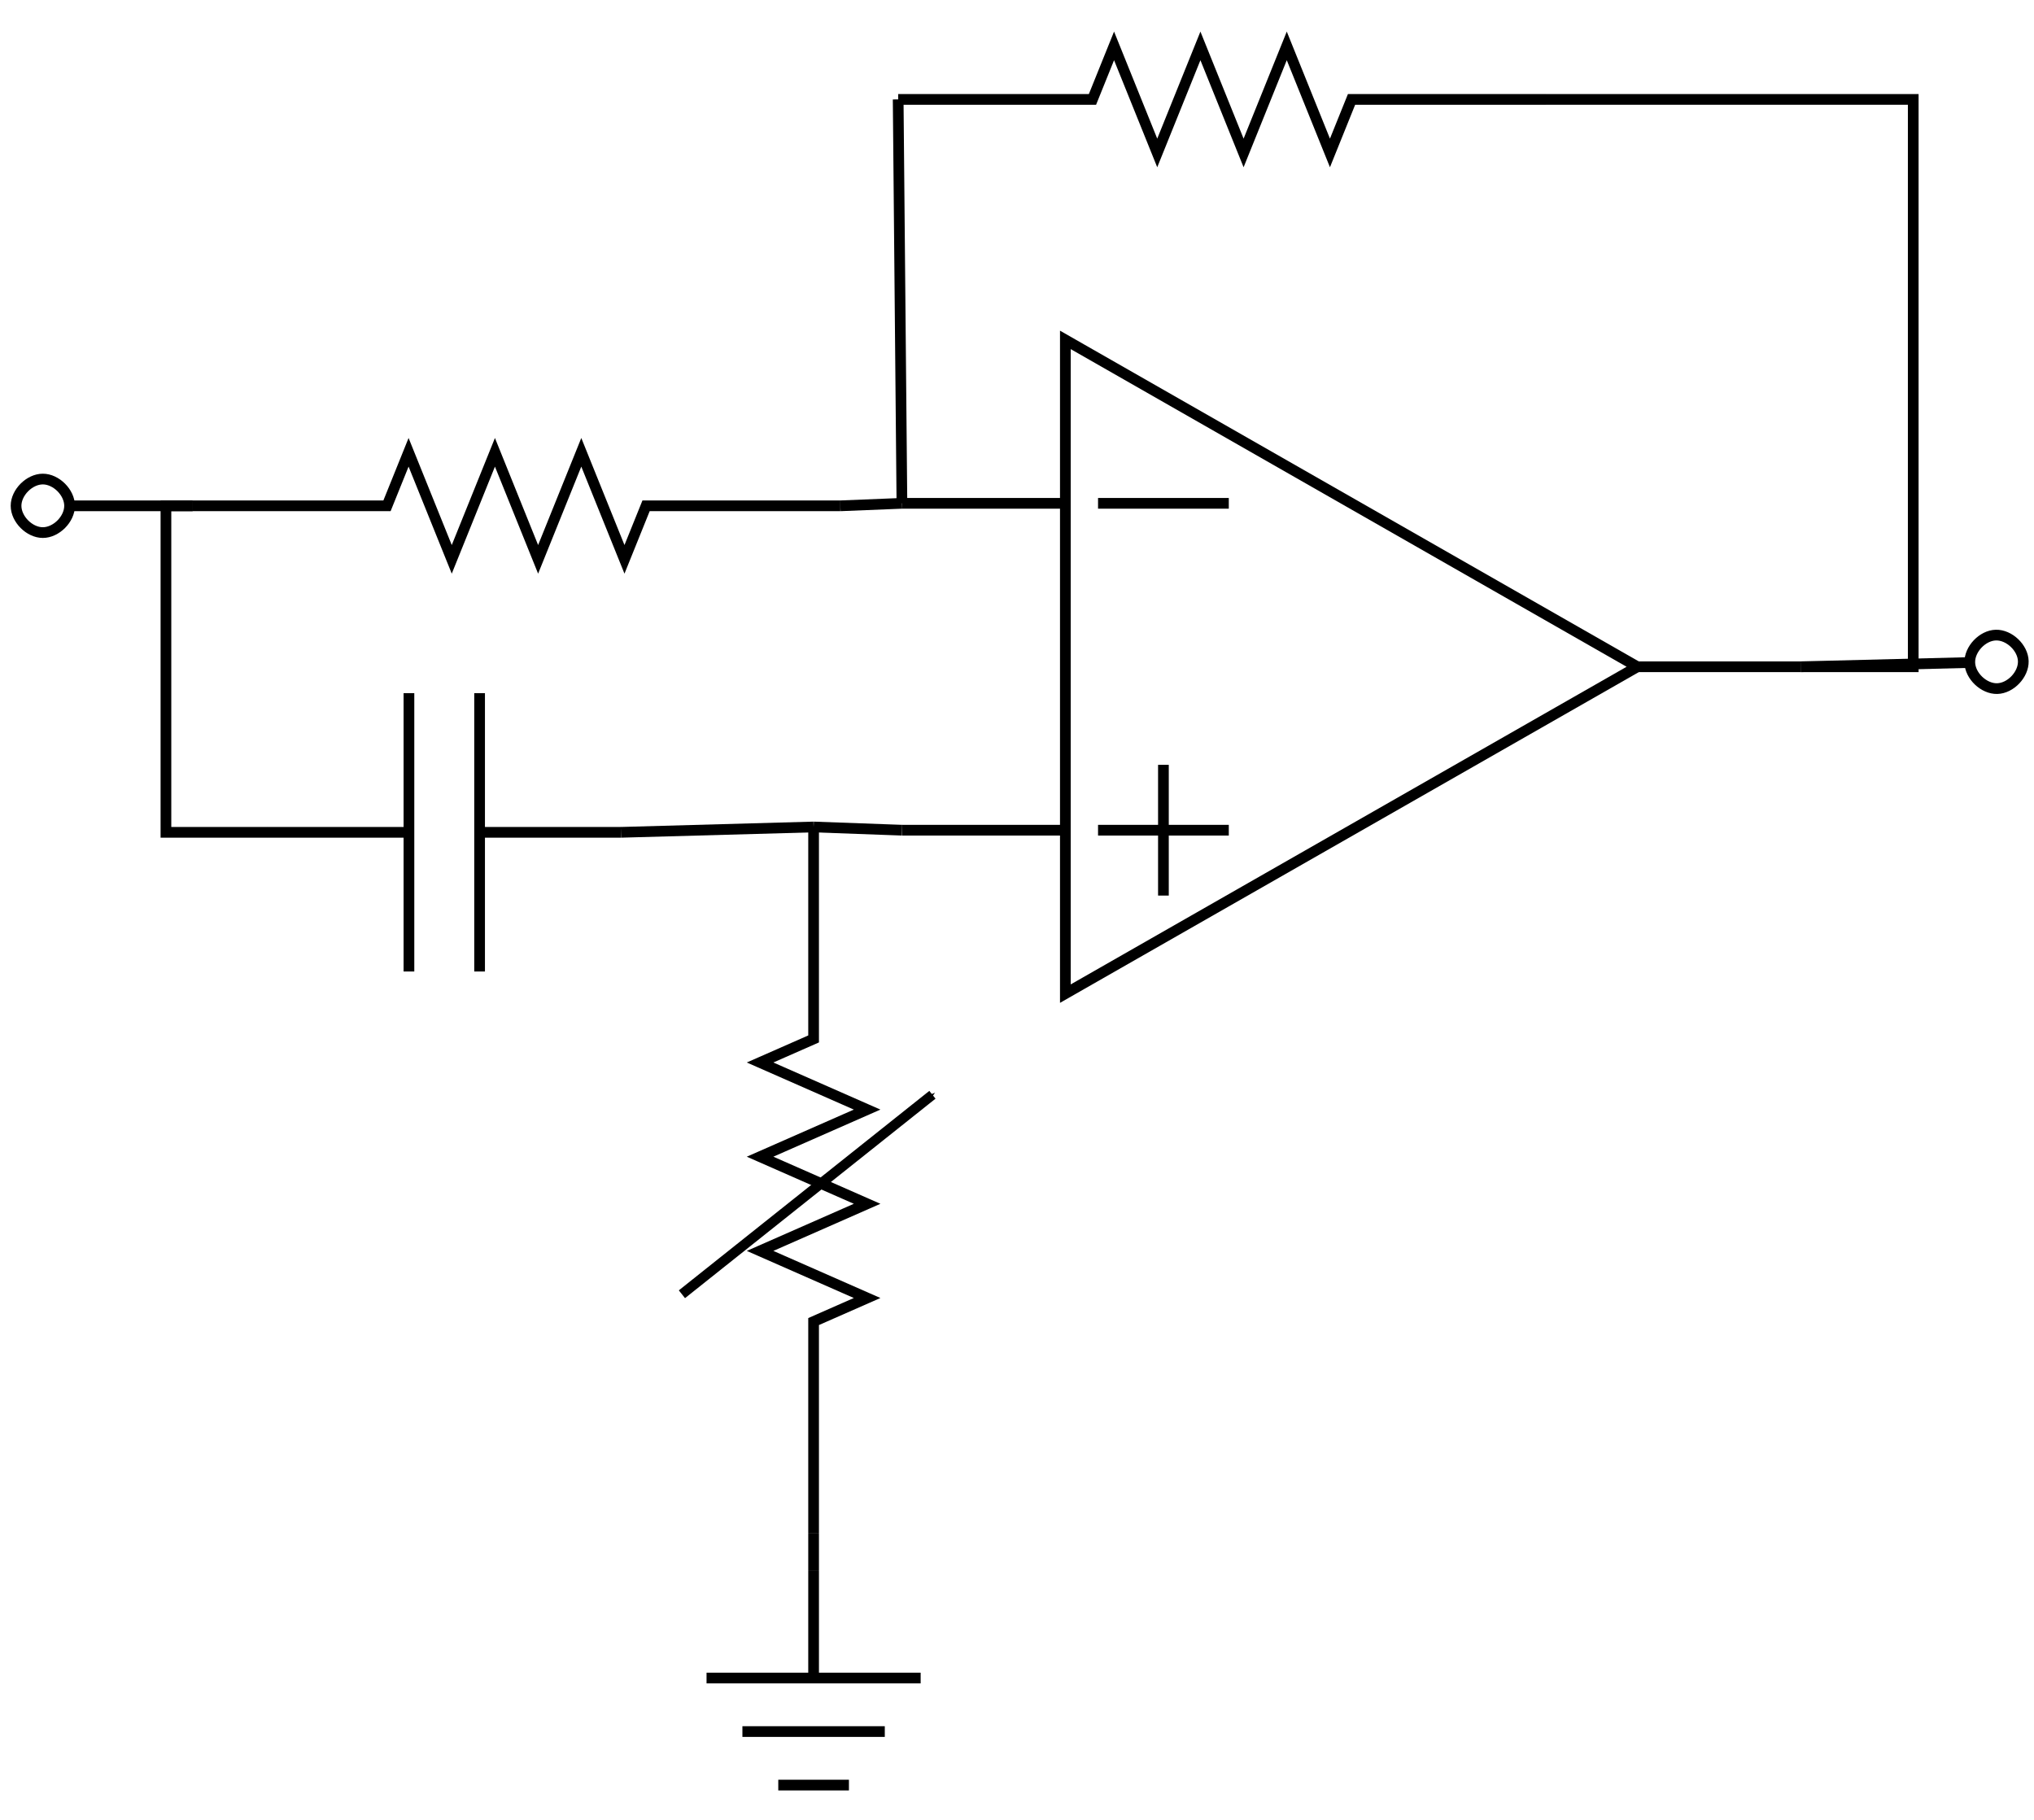 <?xml version="1.0" encoding="UTF-8" standalone="no"?>
<svg
   xmlns:dc="http://purl.org/dc/elements/1.1/"
   xmlns:cc="http://creativecommons.org/ns#"
   xmlns:rdf="http://www.w3.org/1999/02/22-rdf-syntax-ns#"
   xmlns:svg="http://www.w3.org/2000/svg"
   xmlns="http://www.w3.org/2000/svg"
   xmlns:sodipodi="http://sodipodi.sourceforge.net/DTD/sodipodi-0.dtd"
   xmlns:inkscape="http://www.inkscape.org/namespaces/inkscape"
   width="673.228"
   height="602.362"
   viewBox="172 113 380 329"
   id="svg3105"
   version="1.1"
   inkscape:version="0.48.5 r10040"
   sodipodi:docname="PhaseShift.svg">
  <defs
     id="defs3183">
    <marker
       inkscape:stockid="Arrow1Mend"
       orient="auto"
       refY="0.0"
       refX="0.0"
       id="Arrow1Mend"
       style="overflow:visible;">
      <path
         id="path4150"
         d="M 0.0,0.0 L 5.0,-5.0 L -12.5,0.0 L 5.0,5.0 L 0.0,0.0 z "
         style="fill-rule:evenodd;stroke:#000000;stroke-width:1.0pt;"
         transform="scale(0.4) rotate(180) translate(10,0)" />
    </marker>
  </defs>
  <sodipodi:namedview
     pagecolor="#ffffff"
     bordercolor="#666666"
     borderopacity="1"
     objecttolerance="10"
     gridtolerance="10"
     guidetolerance="10"
     inkscape:pageopacity="0"
     inkscape:pageshadow="2"
     inkscape:window-width="927"
     inkscape:window-height="662"
     id="namedview3181"
     showgrid="false"
     units="cm"
     inkscape:zoom="0.65077127"
     inkscape:cx="64.629201"
     inkscape:cy="301.18109"
     inkscape:window-x="0"
     inkscape:window-y="0"
     inkscape:window-maximized="0"
     inkscape:current-layer="svg3105" />
  <g
     id="g3107"
     transform="translate(0,5.9411688e-4)">
    <line
       style="fill:none;stroke:#000000;stroke-width:2"
       x1="340.5"
       y1="262.602"
       x2="371.034"
       y2="262.602"
       id="line3109" />
    <line
       style="fill:none;stroke:#000000;stroke-width:2"
       x1="340.5"
       y1="201.534"
       x2="371.034"
       y2="201.534"
       id="line3111" />
    <polygon
       style="fill:#ffffff"
       points="371.034,293.136 371.034,171 477.903,232.068 "
       id="polygon3113" />
    <polygon
       style="fill:none;stroke:#000000;stroke-width:2"
       points="371.034,293.136 371.034,171 477.903,232.068 "
       id="polygon3115" />
    <line
       style="fill:none;stroke:#000000;stroke-width:2"
       x1="377.141"
       y1="262.602"
       x2="401.568"
       y2="262.602"
       id="line3117" />
    <line
       style="fill:none;stroke:#000000;stroke-width:2"
       x1="389.355"
       y1="274.816"
       x2="389.355"
       y2="250.389"
       id="line3119" />
    <line
       style="fill:none;stroke:#000000;stroke-width:2"
       x1="377.141"
       y1="201.534"
       x2="401.568"
       y2="201.534"
       id="line3121" />
    <line
       style="fill:none;stroke:#000000;stroke-width:2"
       x1="477.903"
       y1="232.068"
       x2="508.438"
       y2="232.068"
       id="line3123" />
  </g>
  <polyline
     style="fill:none;stroke:#000000;stroke-width:2"
     points="324,262 324,301.6 314,306 334,314.8 314,323.6 334,332.4 314,341.2 334,350 324,354.4 324,394 "
     id="polyline3125"
     transform="translate(0,5.9411688e-4)" />
  <polyline
     style="fill:none;stroke:#000000;stroke-width:2"
     points="208,202 244.3,202 248.333,192 256.4,212 264.467,192 272.533,212 280.6,192 288.667,212 292.7,202 329,202 "
     id="polyline3127"
     transform="translate(0,5.9411688e-4)" />
  <polyline
     style="fill:none;stroke:#000000;stroke-width:2"
     points="339.8,126.073 376.1,126.073 380.133,116.073 388.2,136.073 396.267,116.073 404.333,136.073 412.4,116.073 420.467,136.073 424.5,126.073 460.8,126.073 "
     id="polyline3129"
     transform="translate(0,5.9411688e-4)" />
  <line
     style="fill:none;stroke:#000000;stroke-width:2"
     x1="339.8"
     y1="126.073"
     x2="340.5"
     y2="201.534"
     id="line3131" />
  <line
     style="fill:none;stroke:#000000;stroke-width:2"
     x1="329"
     y1="202"
     x2="340.5"
     y2="201.534"
     id="line3133" />
  <line
     style="fill:none;stroke:#000000;stroke-width:2"
     x1="324"
     y1="262"
     x2="340.5"
     y2="262.602"
     id="line3135" />
  <g
     id="g3137"
     transform="translate(0,5.9411688e-4)">
    <line
       style="fill:none;stroke:#000000;stroke-width:2"
       x1="222"
       y1="263"
       x2="248.4"
       y2="263"
       id="line3139" />
    <line
       style="fill:none;stroke:#000000;stroke-width:2"
       x1="248.4"
       y1="237"
       x2="248.4"
       y2="289"
       id="line3141" />
    <line
       style="fill:none;stroke:#000000;stroke-width:2"
       x1="261.6"
       y1="237"
       x2="261.6"
       y2="289"
       id="line3143" />
    <line
       style="fill:none;stroke:#000000;stroke-width:2"
       x1="261.6"
       y1="263"
       x2="288"
       y2="263"
       id="line3145" />
  </g>
  <line
     style="fill:none;stroke:#000000;stroke-width:2"
     x1="288"
     y1="263"
     x2="324"
     y2="262"
     id="line3147" />
  <polyline
     style="fill:none;stroke:#000000;stroke-width:2"
     points="208,202 203,202 203,263 222.009,263 "
     id="polyline3149"
     transform="translate(0,5.9411688e-4)" />
  <polyline
     style="fill:none;stroke:#000000;stroke-width:2"
     points="508.438,232.068 529.438,232.068 529.438,126.073 460.8,126.073 "
     id="polyline3151"
     transform="translate(0,5.9411688e-4)" />
  <g
     id="g3153"
     transform="translate(0,5.9411688e-4)">
    <line
       style="fill:none;stroke:#000000;stroke-width:2"
       x1="208"
       y1="202"
       x2="185"
       y2="202"
       id="line3155" />
    <path
       style="fill:#ffffff"
       d="m 175,202 c 0,-2.5 2.5,-5 5,-5 2.5,0 5,2.5 5,5 0,2.5 -2.5,5 -5,5 -2.5,0 -5,-2.5 -5,-5 z"
       id="path3157"
       inkscape:connector-curvature="0" />
    <path
       style="fill:none;stroke:#000000;stroke-width:2"
       d="m 175,202 c 0,-2.5 2.5,-5 5,-5 2.5,0 5,2.5 5,5 0,2.5 -2.5,5 -5,5 -2.5,0 -5,-2.5 -5,-5"
       id="path3159"
       inkscape:connector-curvature="0" />
  </g>
  <g
     id="g3161"
     transform="translate(0,5.9411688e-4)">
    <line
       style="fill:none;stroke:#000000;stroke-width:2"
       x1="508.438"
       y1="232.068"
       x2="540.003"
       y2="231.276"
       id="line3163" />
    <path
       style="fill:#ffffff"
       d="m 550,231.025 c 0.063,2.499 -2.373,5.061 -4.873,5.124 -2.499,0.063 -5.061,-2.374 -5.124,-4.873 -0.062,-2.499 2.374,-5.061 4.873,-5.124 2.5,-0.063 5.062,2.374 5.124,4.873 z"
       id="path3165"
       inkscape:connector-curvature="0" />
    <path
       style="fill:none;stroke:#000000;stroke-width:2"
       d="m 550,231.025 c 0.063,2.499 -2.373,5.061 -4.873,5.124 -2.499,0.063 -5.061,-2.374 -5.124,-4.873 -0.062,-2.499 2.374,-5.061 4.873,-5.124 2.5,-0.063 5.062,2.374 5.124,4.873"
       id="path3167"
       inkscape:connector-curvature="0" />
  </g>
  <g
     id="g3169"
     transform="translate(0,5.9411688e-4)">
    <line
       style="fill:none;stroke:#000000;stroke-width:2"
       x1="324"
       y1="401"
       x2="324"
       y2="421"
       id="line3171" />
    <line
       style="fill:none;stroke:#000000;stroke-width:2"
       x1="304"
       y1="421"
       x2="344"
       y2="421"
       id="line3173" />
    <line
       style="fill:none;stroke:#000000;stroke-width:2"
       x1="310.7"
       y1="431"
       x2="337.3"
       y2="431"
       id="line3175" />
    <line
       style="fill:none;stroke:#000000;stroke-width:2"
       x1="317.4"
       y1="441"
       x2="330.6"
       y2="441"
       id="line3177" />
  </g>
  <line
     style="fill:none;stroke:#000000;stroke-width:2"
     x1="324"
     y1="394"
     x2="324"
     y2="401"
     id="line3179" />
  <path
     style="fill:none;stroke:#000000;stroke-width:3.3;stroke-linecap:butt;stroke-linejoin:miter;stroke-opacity:1;stroke-miterlimit:4;stroke-dasharray:none;marker-mid:none;marker-end:url(#Arrow1Mend)"
     d="m 225.886,428.722 82.978,-66.075"
     id="path3187"
     inkscape:connector-curvature="0"
     transform="matrix(0.564,0,0,0.564,172,107.5)" />
</svg>

